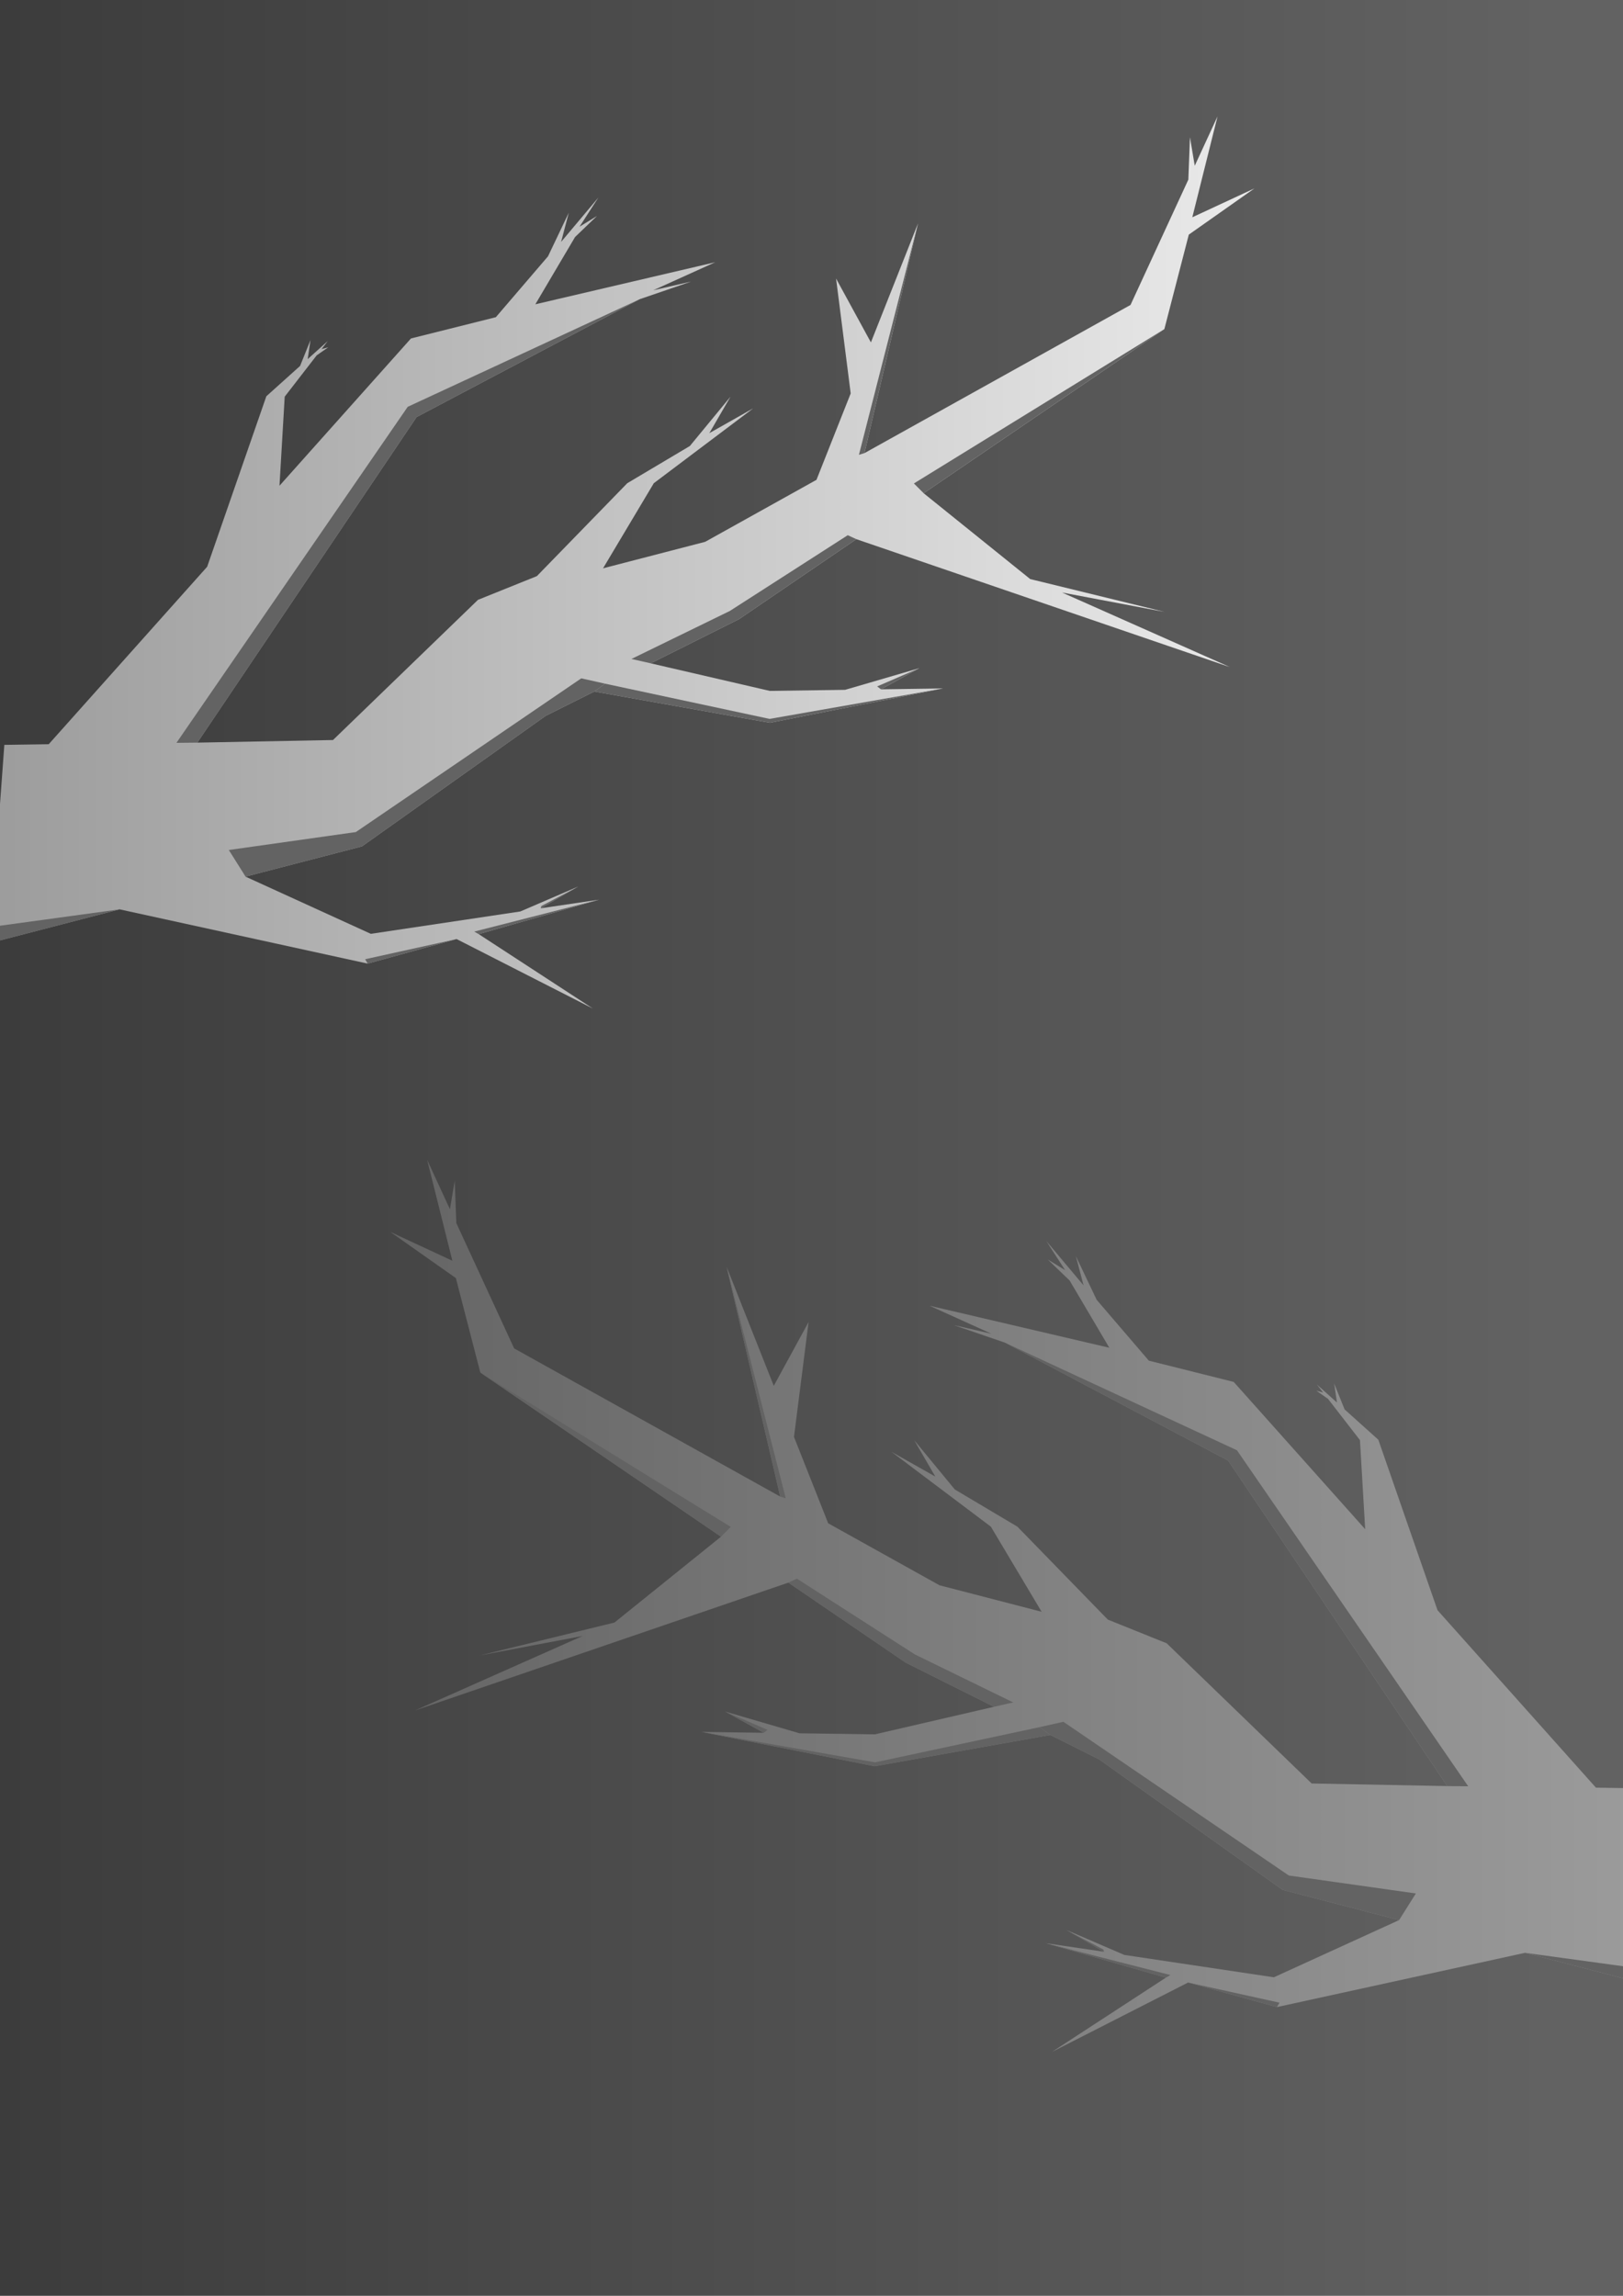 <?xml version="1.0" encoding="UTF-8" standalone="no"?>
<!-- Created with Inkscape (http://www.inkscape.org/) -->

<svg
   width="210mm"
   height="297mm"
   viewBox="0 0 210 297"
   version="1.1"
   id="svg5"
   inkscape:version="1.2.2 (732a01da63, 2022-12-09)"
   sodipodi:docname="SharedWithMeBack.svg"
   xmlns:inkscape="http://www.inkscape.org/namespaces/inkscape"
   xmlns:sodipodi="http://sodipodi.sourceforge.net/DTD/sodipodi-0.dtd"
   xmlns:xlink="http://www.w3.org/1999/xlink"
   xmlns="http://www.w3.org/2000/svg"
   xmlns:svg="http://www.w3.org/2000/svg">
  <sodipodi:namedview
     id="namedview7"
     pagecolor="#ffffff"
     bordercolor="#666666"
     borderopacity="1.0"
     inkscape:showpageshadow="2"
     inkscape:pageopacity="0.0"
     inkscape:pagecheckerboard="0"
     inkscape:deskcolor="#d1d1d1"
     inkscape:document-units="mm"
     showgrid="false"
     inkscape:zoom="0.37282197"
     inkscape:cx="265.54229"
     inkscape:cy="287.00025"
     inkscape:window-width="1920"
     inkscape:window-height="1017"
     inkscape:window-x="-8"
     inkscape:window-y="-8"
     inkscape:window-maximized="1"
     inkscape:current-layer="layer1" />
  <defs
     id="defs2">
    <linearGradient
       inkscape:collect="always"
       id="linearGradient2694">
      <stop
         style="stop-color:#9c9c9c;stop-opacity:1;"
         offset="0"
         id="stop2690" />
      <stop
         style="stop-color:#656565;stop-opacity:1;"
         offset="1"
         id="stop2692" />
    </linearGradient>
    <linearGradient
       inkscape:collect="always"
       id="linearGradient2622">
      <stop
         style="stop-color:#9c9c9c;stop-opacity:1;"
         offset="0"
         id="stop2618" />
      <stop
         style="stop-color:#eaeaea;stop-opacity:1;"
         offset="1"
         id="stop2620" />
    </linearGradient>
    <linearGradient
       inkscape:collect="always"
       id="linearGradient925">
      <stop
         style="stop-color:#3c3c3c;stop-opacity:1;"
         offset="0"
         id="stop921" />
      <stop
         style="stop-color:#626262;stop-opacity:1;"
         offset="1"
         id="stop923" />
    </linearGradient>
    <linearGradient
       inkscape:collect="always"
       xlink:href="#linearGradient925"
       id="linearGradient927"
       x1="0"
       y1="74.25"
       x2="200.419"
       y2="74.25"
       gradientUnits="userSpaceOnUse"
       gradientTransform="scale(1,2)" />
    <linearGradient
       inkscape:collect="always"
       xlink:href="#linearGradient2622"
       id="linearGradient2624"
       x1="-1.315"
       y1="72.765"
       x2="162.313"
       y2="72.765"
       gradientUnits="userSpaceOnUse" />
    <linearGradient
       inkscape:collect="always"
       xlink:href="#linearGradient2694"
       id="linearGradient2650"
       gradientUnits="userSpaceOnUse"
       x1="-1.315"
       y1="72.765"
       x2="162.313"
       y2="72.765"
       gradientTransform="matrix(-1,0,0,1,212.804,134.988)" />
  </defs>
  <g
     inkscape:label="Capa 1"
     inkscape:groupmode="layer"
     id="layer1">
    <rect
       style="fill:url(#linearGradient927);fill-opacity:1;stroke-width:0.037;stroke-linecap:round;stroke-linejoin:bevel"
       id="rect234"
       width="210"
       height="297.038"
       x="0"
       y="0" />
    <path
       style="fill:url(#linearGradient2624);fill-opacity:1;stroke:none;stroke-width:0.466px;stroke-linecap:butt;stroke-linejoin:miter;stroke-opacity:1"
       d="M 0.561,96.36 6.304,96.276 26.805,73.318 l 7.657,-22.055 4.366,-3.924 1.349,-3.347 -0.365,2.463 2.599,-2.336 -0.805,1.039 0.87,-0.232 -1.499,1.045 -4.139,5.344 -0.676,11.523 17.012,-19.052 10.984,-2.752 6.751,-7.877 2.685,-5.635 -0.992,3.773 4.822,-5.742 -2.437,3.773 2.254,-1.384 -2.835,2.722 -5.138,8.701 23.272,-5.441 -8.013,3.626 4.896,-1.124 -6.642,2.276 -28.881,15.253 -28.361,42.115 17.547,-0.336 18.762,-18.137 7.617,-3.066 11.697,-12.02 8.1,-4.814 5.256,-6.38 -2.736,4.716 5.677,-3.208 -12.862,9.684 -6.569,11.011 13.215,-3.427 14.401,-8.019 4.427,-11.177 -1.892,-14.863 4.507,8.261 6.097,-15.394 -6.929,29.716 34.424,-19.168 7.482,-16.211 0.208,-5.487 0.62,3.693 2.947,-6.385 -3.263,13.051 8.038,-3.736 -8.491,5.978 -3.164,12.225 -31.142,21.233 13.786,11.103 17.404,4.252 -13.289,-2.514 21.707,9.643 -48.321,-16.543 -15.18,10.35 -11.424,5.712 15.41,3.567 9.74,-0.138 9.616,-2.806 -4.975,2.74 8.041,-0.114 -22.404,4.443 -22.726,-4.045 -6.296,3.148 -23.765,16.886 -15.066,3.913 16.209,7.4 19.347,-2.893 7.49,-3.226 -4.858,2.817 7.545,-1.113 -15.56,4.456 14.764,9.623 -17.632,-8.988 -11.501,3.177 -32.102,-7.02 -16.792,4.361 z"
       id="path1039"
       sodipodi:nodetypes="ccccccccccccccccccccccccccccccccccccccccccccccccccccccccccccccccccccccccccccccccccccc" />
    <path
       style="fill:#636363;stroke:none;stroke-width:0.265px;stroke-linecap:butt;stroke-linejoin:miter;stroke-opacity:1;fill-opacity:1"
       d="M 15.476,117.64 0,119.758 l -1.315,2.244 z"
       id="path1818" />
    <path
       style="fill:#636363;stroke:none;stroke-width:0.265px;stroke-linecap:butt;stroke-linejoin:miter;stroke-opacity:1;fill-opacity:1"
       d="m 61.947,120.849 -0.584,-0.334 16.145,-4.122 z"
       id="path1820" />
    <path
       style="fill:#636363;stroke:none;stroke-width:0.265px;stroke-linecap:butt;stroke-linejoin:miter;stroke-opacity:1;fill-opacity:1"
       d="m 69.963,117.505 0.079,-0.292 4.779,-2.525 z"
       id="path1822" />
    <path
       style="fill:#636363;stroke:none;stroke-width:0.265px;stroke-linecap:butt;stroke-linejoin:miter;stroke-opacity:1;fill-opacity:1"
       d="m 47.578,124.661 -0.329,-0.57 11.83,-2.607 z"
       id="path1824" />
    <path
       style="fill:#636363;stroke:none;stroke-width:0.265px;stroke-linecap:butt;stroke-linejoin:miter;stroke-opacity:1;fill-opacity:1"
       d="m 76.902,89.46 1.385,-1.016 21.29,4.557 22.454,-3.939 -22.404,4.443 z"
       id="path1826" />
    <path
       style="fill:#636363;stroke:none;stroke-width:0.265px;stroke-linecap:butt;stroke-linejoin:miter;stroke-opacity:1;fill-opacity:1"
       d="m 113.99,89.176 -0.497,-0.377 5.472,-2.363 z"
       id="path1828" />
    <path
       style="fill:#636363;stroke:none;stroke-width:0.265px;stroke-linecap:butt;stroke-linejoin:miter;stroke-opacity:1;fill-opacity:1"
       d="m 31.774,113.407 -2.167,-3.446 16.435,-2.321 29.168,-19.885 3.076,0.688 -1.385,1.016 -6.296,3.148 -23.765,16.886 z"
       id="path1830" />
    <path
       style="fill:#636363;stroke:none;stroke-width:0.265px;stroke-linecap:butt;stroke-linejoin:miter;stroke-opacity:1;fill-opacity:1"
       d="m 84.198,85.811 -2.496,-0.565 12.734,-6.21 15.254,-9.798 1.112,0.512 -15.18,10.35 z"
       id="path1832" />
    <path
       style="fill:#636363;stroke:none;stroke-width:0.265px;stroke-linecap:butt;stroke-linejoin:miter;stroke-opacity:1;fill-opacity:1"
       d="M 119.516,63.809 118.249,62.542 150.658,42.575 Z"
       id="path1834" />
    <path
       style="fill:#636363;stroke:none;stroke-width:0.265px;stroke-linecap:butt;stroke-linejoin:miter;stroke-opacity:1;fill-opacity:1"
       d="m 111.856,58.616 -0.719,0.222 7.649,-29.938 z"
       id="path1836" />
    <path
       style="fill:#636363;stroke:none;stroke-width:0.265px;stroke-linecap:butt;stroke-linejoin:miter;stroke-opacity:1;fill-opacity:1"
       d="m 25.541,96.071 -2.709,0.027 L 52.754,52.628 82.783,38.703 53.902,53.956 Z"
       id="path1838" />
    <path
       style="fill:url(#linearGradient2650);fill-opacity:1;stroke:none;stroke-width:0.466px;stroke-linecap:butt;stroke-linejoin:miter;stroke-opacity:1"
       d="m 212.243,231.348 -5.744,-0.084 -20.5,-22.958 -7.657,-22.055 -4.366,-3.924 -1.349,-3.347 0.365,2.463 -2.599,-2.336 0.805,1.039 -0.87,-0.232 1.499,1.045 4.139,5.344 0.676,11.523 -17.012,-19.052 -10.984,-2.752 -6.751,-7.877 -2.685,-5.635 0.992,3.773 -4.822,-5.742 2.437,3.773 -2.254,-1.384 2.835,2.722 5.138,8.701 -23.272,-5.441 8.013,3.626 -4.896,-1.124 6.642,2.276 28.881,15.253 28.361,42.115 -17.547,-0.336 -18.762,-18.137 -7.617,-3.066 -11.697,-12.02 -8.1,-4.814 -5.256,-6.38 2.736,4.716 -5.677,-3.208 12.862,9.684 6.569,11.011 -13.215,-3.427 -14.401,-8.019 -4.427,-11.177 1.892,-14.863 -4.507,8.261 -6.097,-15.394 6.929,29.716 -34.424,-19.168 -7.482,-16.211 -0.208,-5.487 -0.62,3.693 -2.947,-6.385 3.263,13.051 -8.038,-3.736 8.491,5.978 3.164,12.225 31.142,21.233 -13.786,11.103 -17.404,4.252 13.289,-2.514 -21.707,9.643 48.321,-16.543 15.18,10.35 11.424,5.712 -15.41,3.567 -9.74,-0.138 -9.616,-2.806 4.975,2.74 -8.041,-0.114 22.404,4.443 22.726,-4.045 6.296,3.148 23.765,16.886 15.066,3.913 -16.209,7.4 -19.347,-2.893 -7.49,-3.226 4.858,2.817 -7.545,-1.113 15.56,4.456 -14.764,9.623 17.632,-8.988 11.501,3.177 32.102,-7.02 16.792,4.361 z"
       id="path2626"
       sodipodi:nodetypes="ccccccccccccccccccccccccccccccccccccccccccccccccccccccccccccccccccccccccccccccccccccc" />
    <path
       style="fill:#636363;fill-opacity:1;stroke:none;stroke-width:0.265px;stroke-linecap:butt;stroke-linejoin:miter;stroke-opacity:1"
       d="m 197.328,252.629 15.476,2.118 1.315,2.244 z"
       id="path2628" />
    <path
       style="fill:#636363;fill-opacity:1;stroke:none;stroke-width:0.265px;stroke-linecap:butt;stroke-linejoin:miter;stroke-opacity:1"
       d="m 150.856,255.837 0.584,-0.334 -16.145,-4.122 z"
       id="path2630" />
    <path
       style="fill:#636363;fill-opacity:1;stroke:none;stroke-width:0.265px;stroke-linecap:butt;stroke-linejoin:miter;stroke-opacity:1"
       d="m 142.841,252.494 -0.079,-0.292 -4.779,-2.525 z"
       id="path2632" />
    <path
       style="fill:#636363;fill-opacity:1;stroke:none;stroke-width:0.265px;stroke-linecap:butt;stroke-linejoin:miter;stroke-opacity:1"
       d="m 165.226,259.649 0.329,-0.57 -11.83,-2.607 z"
       id="path2634" />
    <path
       style="fill:#636363;fill-opacity:1;stroke:none;stroke-width:0.265px;stroke-linecap:butt;stroke-linejoin:miter;stroke-opacity:1"
       d="m 135.902,224.448 -1.385,-1.016 -21.29,4.557 -22.454,-3.939 22.404,4.443 z"
       id="path2636" />
    <path
       style="fill:#636363;fill-opacity:1;stroke:none;stroke-width:0.265px;stroke-linecap:butt;stroke-linejoin:miter;stroke-opacity:1"
       d="m 98.814,224.164 0.497,-0.377 -5.472,-2.363 z"
       id="path2638" />
    <path
       style="fill:#636363;fill-opacity:1;stroke:none;stroke-width:0.265px;stroke-linecap:butt;stroke-linejoin:miter;stroke-opacity:1"
       d="m 181.03,248.395 2.167,-3.446 -16.435,-2.321 -29.168,-19.885 -3.076,0.688 1.385,1.016 6.296,3.148 23.765,16.886 z"
       id="path2640" />
    <path
       style="fill:#636363;fill-opacity:1;stroke:none;stroke-width:0.265px;stroke-linecap:butt;stroke-linejoin:miter;stroke-opacity:1"
       d="m 128.605,220.8 2.496,-0.565 -12.734,-6.21 -15.254,-9.798 -1.112,0.512 15.18,10.35 z"
       id="path2642" />
    <path
       style="fill:#636363;fill-opacity:1;stroke:none;stroke-width:0.265px;stroke-linecap:butt;stroke-linejoin:miter;stroke-opacity:1"
       d="m 93.288,198.797 1.267,-1.267 -32.409,-19.966 z"
       id="path2644" />
    <path
       style="fill:#636363;fill-opacity:1;stroke:none;stroke-width:0.265px;stroke-linecap:butt;stroke-linejoin:miter;stroke-opacity:1"
       d="m 100.948,193.604 0.719,0.222 -7.649,-29.938 z"
       id="path2646" />
    <path
       style="fill:#636363;fill-opacity:1;stroke:none;stroke-width:0.265px;stroke-linecap:butt;stroke-linejoin:miter;stroke-opacity:1"
       d="m 187.262,231.059 2.709,0.027 -29.921,-43.47 -30.029,-13.925 28.881,15.253 z"
       id="path2648" />
  </g>
</svg>
